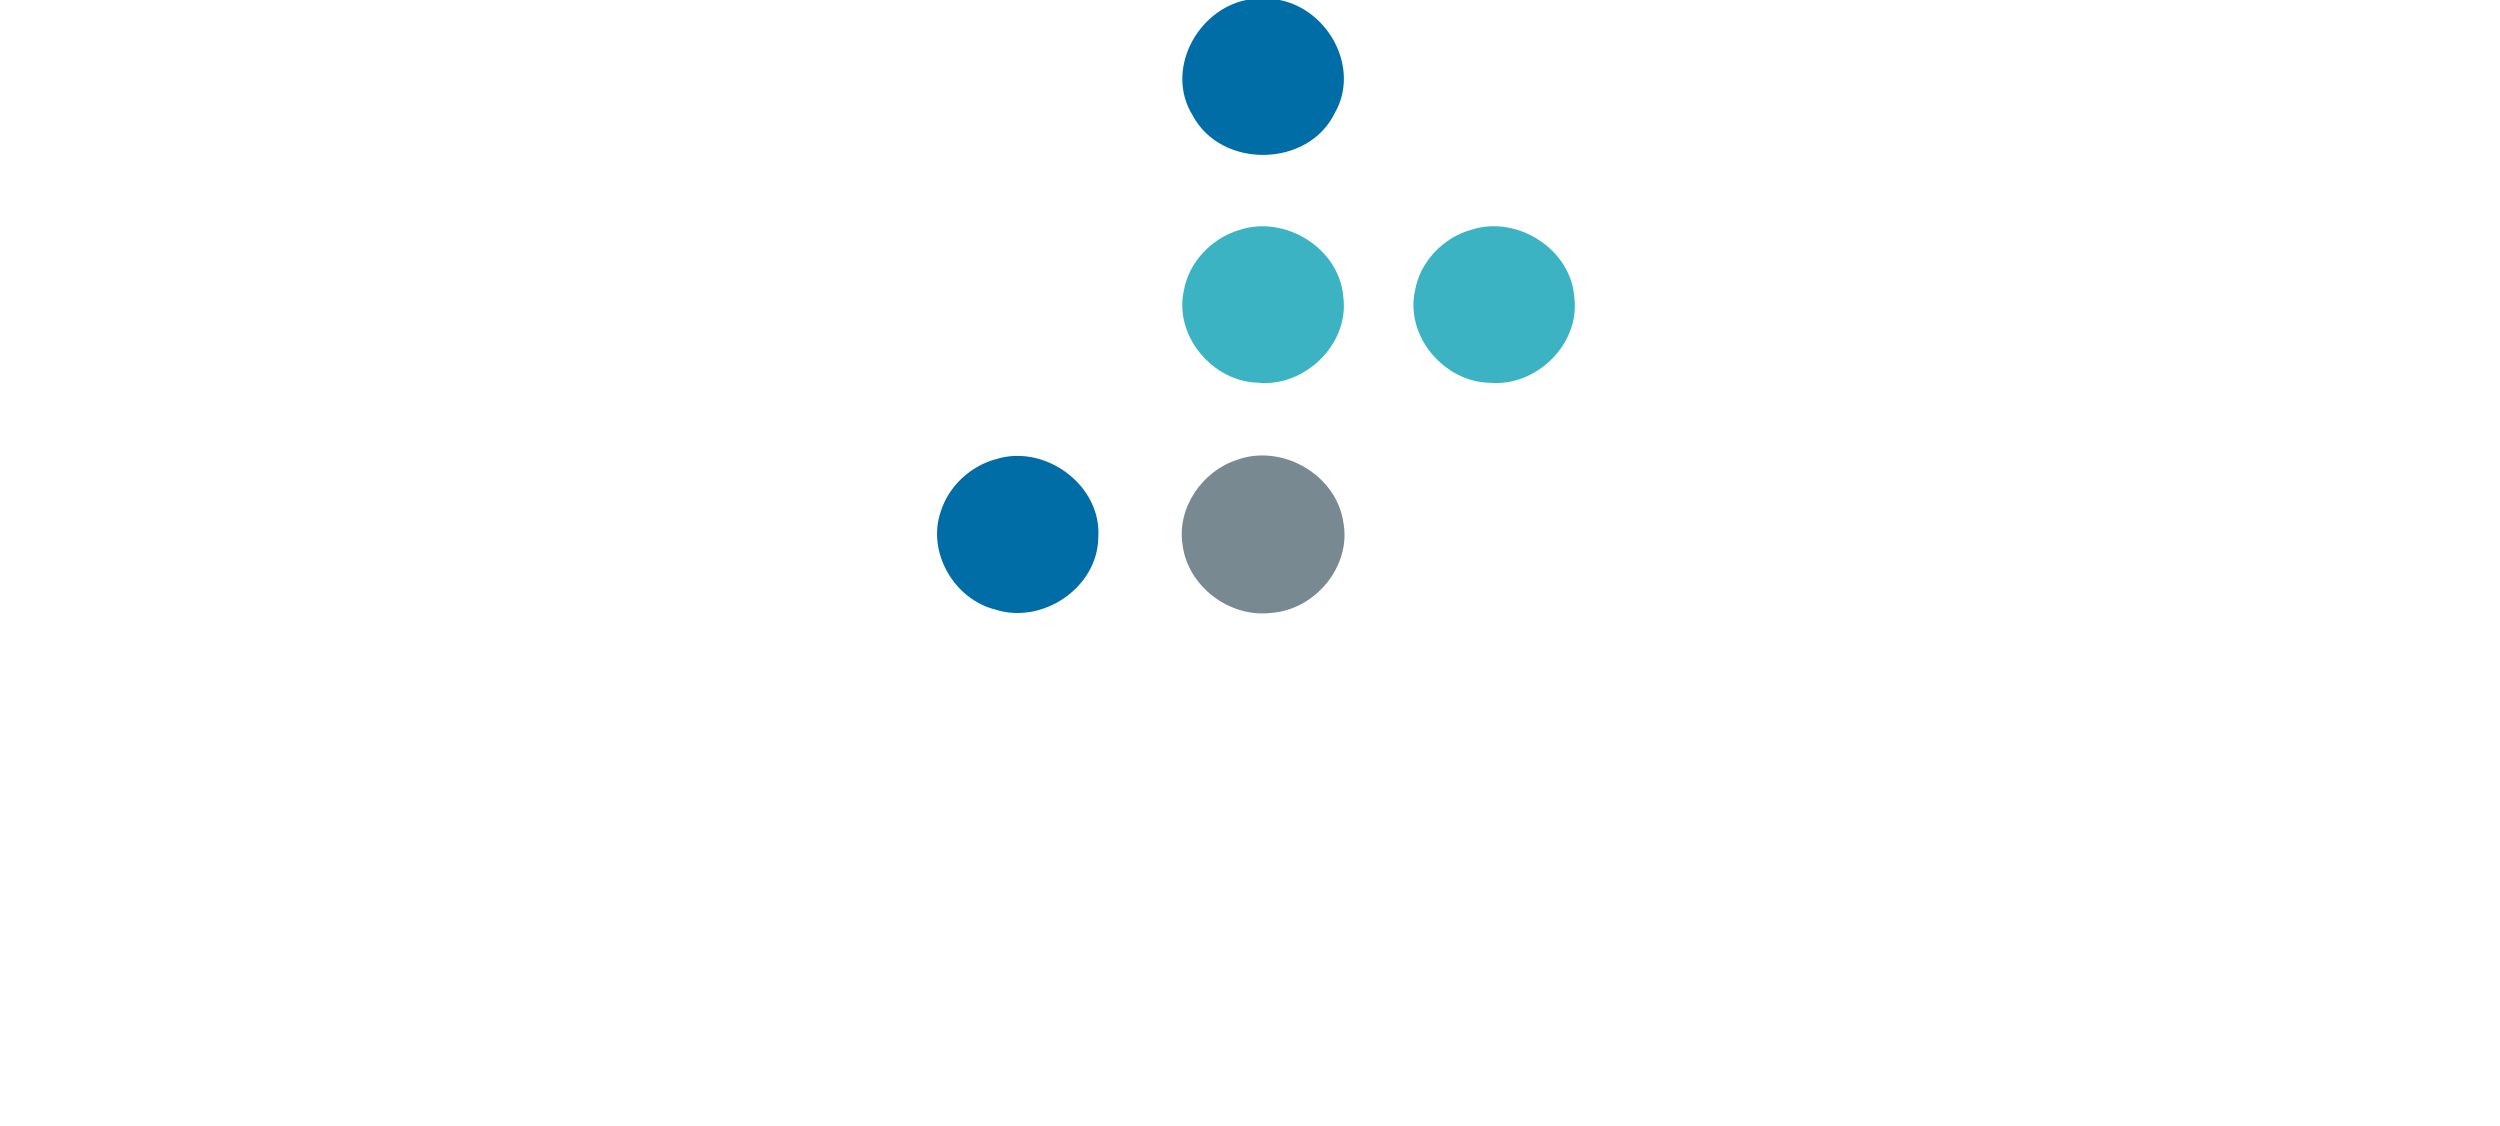 <?xml version="1.0" encoding="UTF-8" ?>
<!DOCTYPE svg PUBLIC "-//W3C//DTD SVG 1.1//EN" "http://www.w3.org/Graphics/SVG/1.1/DTD/svg11.dtd">
<svg width="344pt" height="155pt" viewBox="0 0 344 155" version="1.1" xmlns="http://www.w3.org/2000/svg">
<g id="#006da6ff">
<path fill="#006da6" opacity="1.00" d=" M 171.45 0.00 L 176.05 0.00 C 182.81 1.30 187.22 9.43 183.65 15.58 C 180.00 23.08 168.05 23.26 164.13 15.91 C 160.28 9.77 164.62 1.44 171.45 0.00 Z" />
<path fill="#006da6" opacity="1.00" d=" M 137.11 63.16 C 143.87 61.08 151.67 66.83 151.12 74.02 C 151.00 80.90 143.40 85.97 136.94 83.87 C 131.26 82.45 127.49 75.92 129.47 70.32 C 130.59 66.84 133.58 64.09 137.11 63.16 Z" />
</g>
<g id="#3bb3c3ff">
<path fill="#3bb3c3" opacity="1.00" d=" M 170.52 31.65 C 176.80 29.54 184.31 34.16 184.84 40.85 C 185.70 47.35 179.51 53.32 173.08 52.66 C 166.83 52.49 161.52 46.19 162.90 39.98 C 163.59 36.05 166.73 32.78 170.52 31.65 Z" />
<path fill="#3bb3c3" opacity="1.00" d=" M 202.47 31.61 C 208.75 29.57 216.19 34.28 216.63 40.95 C 217.43 47.35 211.39 53.22 205.06 52.67 C 198.74 52.61 193.33 46.26 194.70 40.00 C 195.39 36.01 198.59 32.68 202.47 31.61 Z" />
</g>
<g id="#788991ff">
<path fill="#788991" opacity="1.00" d=" M 170.23 63.27 C 176.40 61.03 183.87 65.31 184.84 71.84 C 186.00 77.87 180.98 83.91 174.95 84.33 C 169.24 85.06 163.42 80.70 162.72 74.96 C 161.92 69.88 165.43 64.81 170.23 63.27 Z" />
</g>
</svg>
